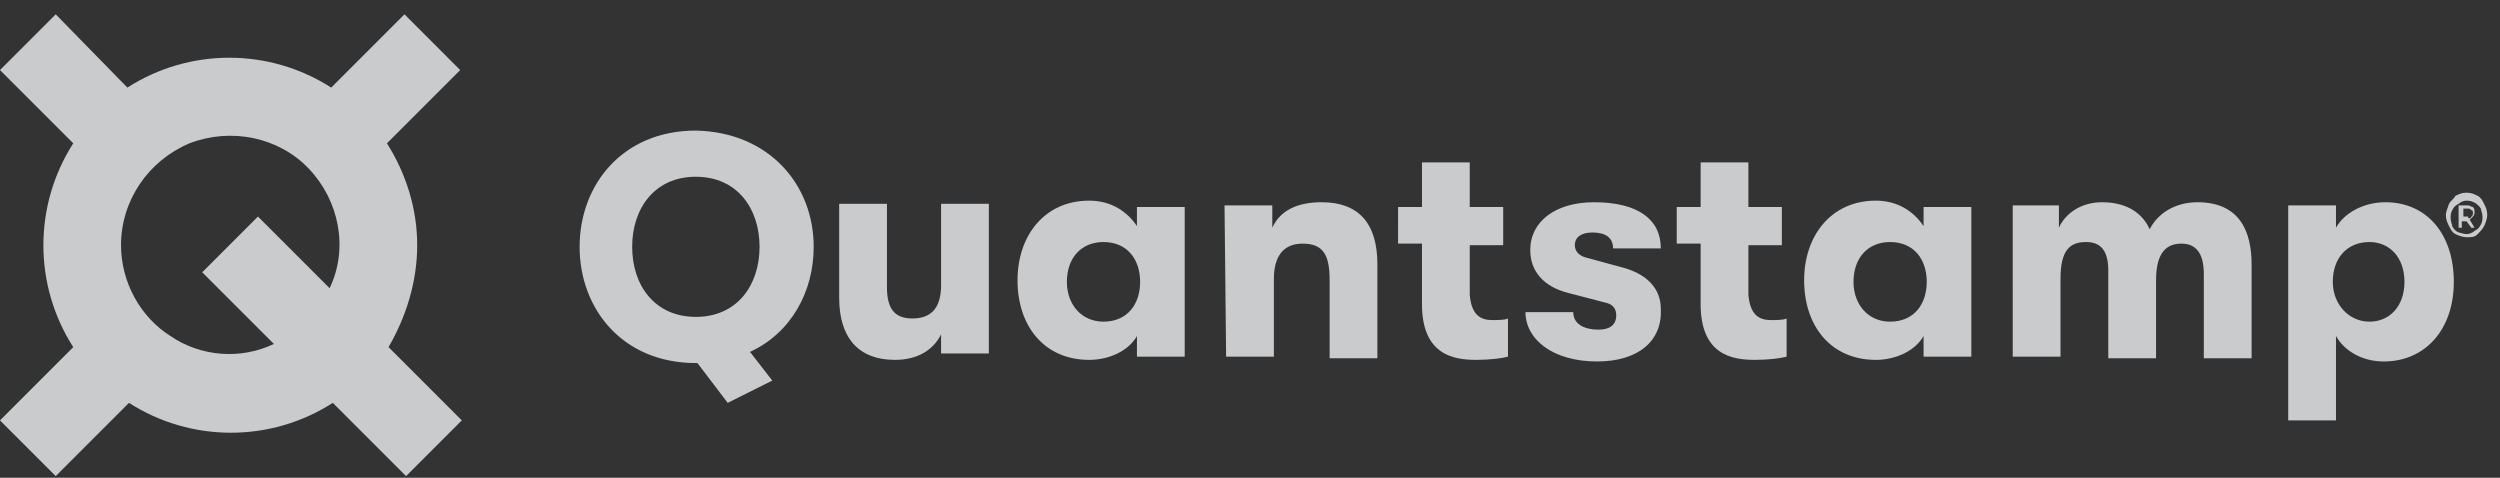 <svg xmlns:xlink="http://www.w3.org/1999/xlink" xmlns="http://www.w3.org/2000/svg" class="BackedBy--logo" viewBox="0 0 157 30" width="157"  height="30" ><rect x="0" y="0" width="157" height="30" fill="#333333" stroke="none"/><path d="M26.2,15.4c0-2.3-0.7-4.5-1.9-6.4l4.6-4.6l-3.5-3.5l-4.6,4.6C16.9,3,11.9,3,8,5.5L3.5,0.9L0,4.4L4.6,9 c-2.5,3.9-2.5,8.9,0,12.8L0,26.4l3.5,3.5l4.6-4.6c3.9,2.5,8.9,2.5,12.8,0l4.6,4.6l3.5-3.5l-4.6-4.6C25.5,19.9,26.2,17.7,26.2,15.4z M7.6,15.4c0-2.8,1.7-5.3,4.3-6.4c2.6-1,5.6-0.4,7.5,1.6c1.9,2,2.5,5,1.3,7.5l-4.5-4.5l-3.5,3.5l4.5,4.5c-2.1,1-4.6,0.8-6.5-0.5 C8.8,19.9,7.6,17.7,7.6,15.4z" fill-opacity="0.75" fill="#FBFDFF"></path><path d="M51.1,15.5c0,2.8-1.4,5.4-4,6.6l1.4,1.8l-2.8,1.4l-1.9-2.5h-0.1c-4.6,0-7.3-3.4-7.3-7.3c0-3.9,2.7-7.3,7.3-7.3 C48.3,8.3,51.1,11.6,51.1,15.5z M43.7,19.9c2.6,0,4-2,4-4.4c0-2.4-1.4-4.4-4-4.4c-2.6,0-4,2-4,4.4C39.7,17.9,41.1,19.9,43.7,19.9z M56.2,22.6c-2.3,0-3.5-1.4-3.5-3.9v-5.9h3v5.2c0,1.3,0.4,2,1.6,2c1.3,0,1.8-0.8,1.8-2.1v-5.1h3v9.4h-3V21 C58.6,22,57.6,22.6,56.2,22.6z M68.4,22.6c-2.8,0-4.5-2.1-4.5-5c0-2.8,1.7-5,4.5-5c1.4,0,2.4,0.7,3,1.6V13h3v9.4h-3v-1.3 C70.9,22,69.7,22.6,68.4,22.6z M69.3,20.2c1.5,0,2.3-1.1,2.3-2.5c0-1.4-0.8-2.5-2.3-2.5c-1.4,0-2.3,1-2.3,2.5 C67,19.1,67.9,20.2,69.3,20.2z M76.9,12.9h3v1.4c0.5-1.1,1.6-1.6,3.1-1.6c2.3,0,3.5,1.3,3.5,3.9v5.9h-3v-4.9c0-1.6-0.4-2.3-1.7-2.3 c-1.2,0-1.8,0.8-1.8,2.2v4.9h-3L76.9,12.9L76.9,12.9z M93.7,20.1c0.4,0,0.8,0,1-0.1v2.4c-0.4,0.1-1.1,0.2-2,0.2 c-1.4,0-3.4-0.3-3.4-3.5v-3.8h-1.5V13h1.5v-2.8h3V13h2.1v2.4h-2.1v3.1C92.4,19.8,93,20.1,93.7,20.1z M100.3,22.7 c-2.8,0-4.5-1.4-4.5-3.1h3c0,0.7,0.6,1.1,1.6,1.1c0.7,0,1.1-0.3,1.1-0.9c0-0.4-0.2-0.7-0.7-0.8l-2.3-0.6c-1.6-0.4-2.4-1.4-2.4-2.7 c0-1.8,1.6-3,4-3c2.8,0,4.2,1.1,4.2,2.9h-3c0-0.7-0.5-1-1.3-1c-0.7,0-1.1,0.3-1.1,0.8c0,0.4,0.3,0.7,0.8,0.8l2.2,0.6 c1.5,0.4,2.4,1.3,2.4,2.6C104.4,21.4,102.9,22.7,100.3,22.7z M111.2,20.1c0.4,0,0.8,0,1-0.1v2.4c-0.4,0.1-1.1,0.2-2,0.2 c-1.4,0-3.4-0.3-3.4-3.5v-3.8h-1.5V13h1.5v-2.8h3V13h2.1v2.4h-2.1v3.1C109.9,19.8,110.5,20.1,111.2,20.1z M117.8,22.6 c-2.8,0-4.5-2.1-4.5-5c0-2.8,1.7-5,4.5-5c1.4,0,2.4,0.7,3,1.6V13h3v9.4h-3v-1.3C120.3,22,119.1,22.6,117.8,22.6z M118.7,20.2 c1.5,0,2.3-1.1,2.3-2.5c0-1.4-0.8-2.5-2.3-2.5c-1.4,0-2.3,1-2.3,2.5C116.4,19.1,117.3,20.2,118.7,20.2z M126.3,12.9h3v1.4 c0.4-0.9,1.4-1.6,2.7-1.6c1.7,0,2.6,0.8,3,1.7c0.5-1,1.6-1.7,3-1.7c2.7,0,3.4,1.9,3.4,3.9v5.9h-3v-5.3c0-1.3-0.5-1.9-1.4-1.9 c-0.9,0-1.6,0.5-1.6,2.3v4.9h-3V17c0-1.3-0.5-1.8-1.4-1.8c-1,0-1.6,0.5-1.6,2.3v4.9h-3V12.9L126.3,12.9z M143.7,12.9h3v1.4 c0.5-0.9,1.7-1.6,3.1-1.6c2.6,0,4.3,2,4.3,5s-1.8,5-4.4,5c-1.4,0-2.5-0.7-3-1.6v5.3h-3L143.7,12.9z M148.8,20.2c1.3,0,2.2-1,2.2-2.5 c0-1.5-0.9-2.5-2.2-2.5c-1.4,0-2.3,1-2.3,2.5C146.5,19.1,147.5,20.2,148.8,20.2z M154.9,14.9c-0.2,0-0.5-0.1-0.7-0.2 c-0.2-0.1-0.3-0.3-0.4-0.5c-0.1-0.2-0.2-0.4-0.2-0.7c0-0.2,0.1-0.4,0.2-0.7c0.1-0.2,0.3-0.3,0.4-0.5c0.2-0.1,0.4-0.2,0.7-0.2 c0.3,0,0.5,0.1,0.7,0.2c0.2,0.1,0.3,0.3,0.4,0.5c0.1,0.2,0.2,0.4,0.2,0.7c0,0.2-0.1,0.5-0.2,0.7c-0.1,0.2-0.3,0.4-0.4,0.5 C155.4,14.9,155.2,14.9,154.9,14.9z M154.9,14.7c0.2,0,0.4-0.1,0.5-0.2c0.2-0.1,0.3-0.2,0.4-0.4c0.1-0.2,0.1-0.3,0.1-0.5 c0-0.2-0.1-0.4-0.1-0.5c-0.2-0.3-0.5-0.5-0.9-0.5c-0.2,0-0.4,0.1-0.5,0.2c-0.2,0.1-0.3,0.2-0.4,0.4c-0.1,0.2-0.1,0.3-0.1,0.5 c0,0.2,0.1,0.4,0.1,0.5c0.1,0.2,0.2,0.3,0.4,0.4C154.5,14.6,154.7,14.7,154.9,14.7z M154.5,12.9h0.5c0.1,0,0.2,0.1,0.3,0.1 c0.1,0.1,0.1,0.2,0.1,0.3c0,0.1,0,0.2-0.1,0.3c-0.1,0.1-0.1,0.1-0.2,0.2l0.3,0.5h-0.2l-0.3-0.4h-0.3v0.4h-0.2V12.9L154.5,12.9z M155,13.7c0.1,0,0.2,0,0.2-0.1c0.1-0.1,0.1-0.1,0.1-0.2c0-0.1,0-0.2-0.1-0.2c-0.1-0.1-0.1-0.1-0.2-0.1h-0.3v0.5H155z" fill-opacity="0.75" fill="#FBFDFF"></path></svg>